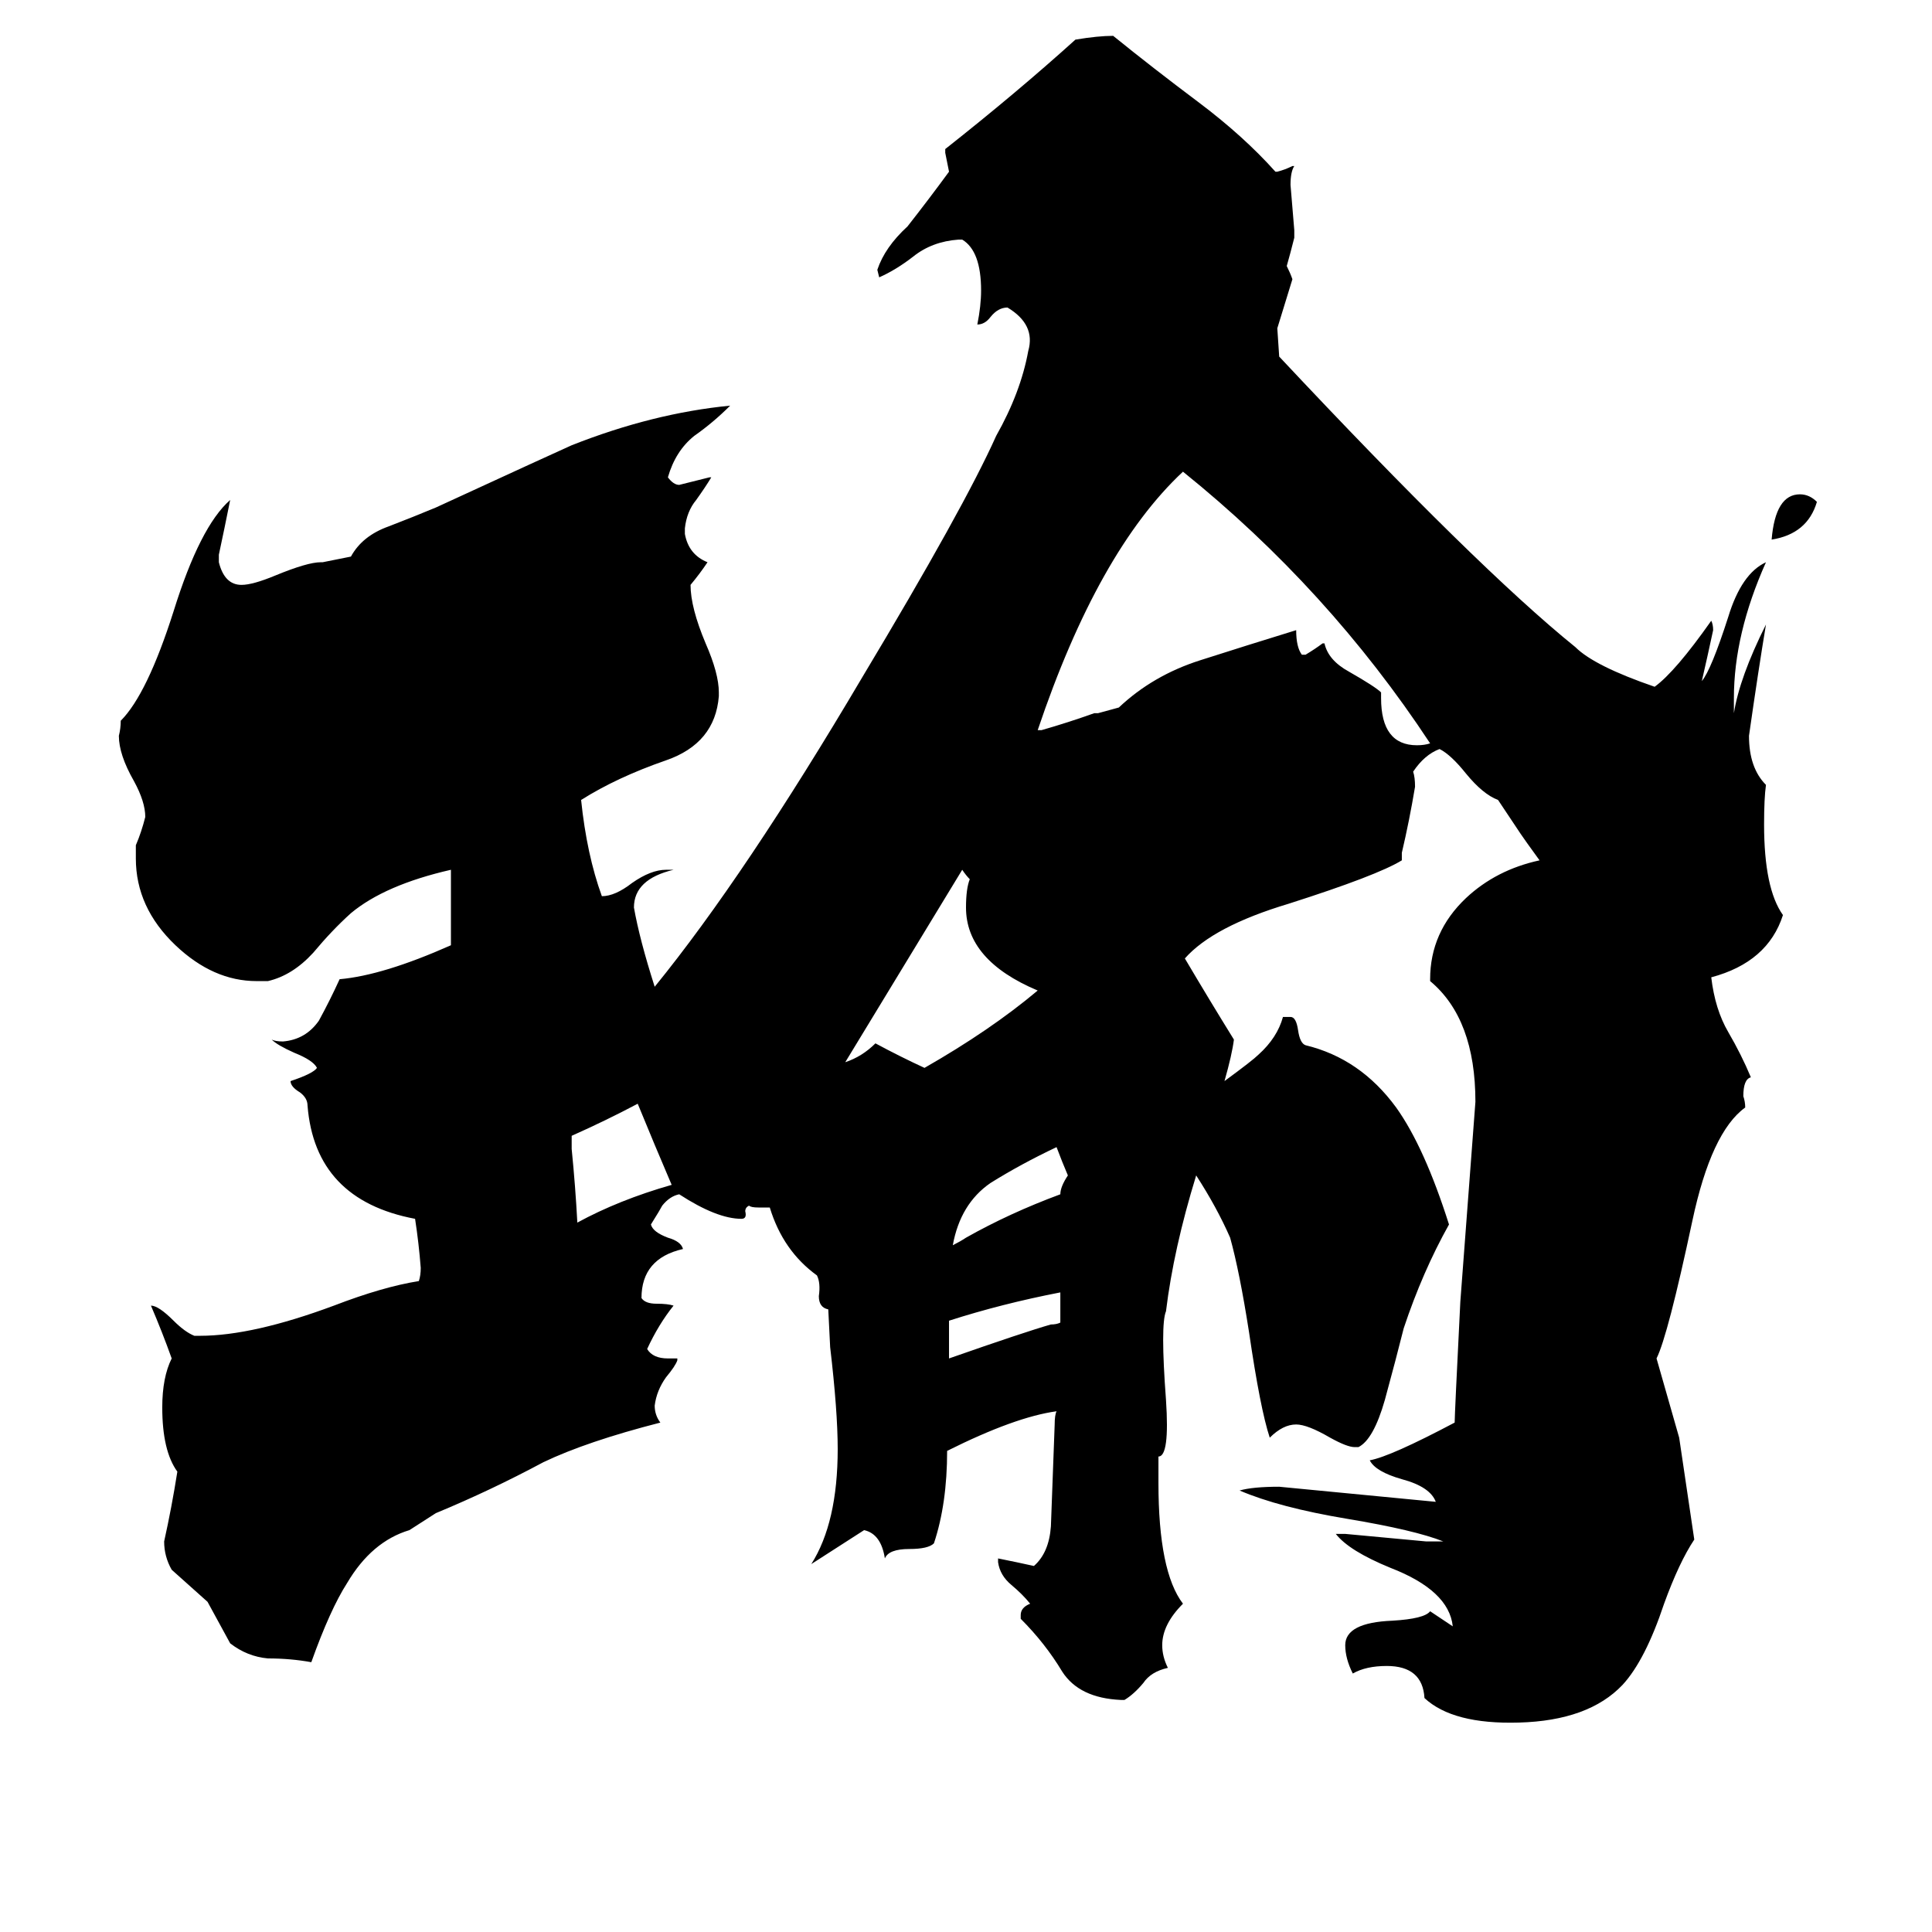<svg xmlns="http://www.w3.org/2000/svg" viewBox="0 -800 1024 1024">
	<path fill="#000000" d="M963 -534Q958 -517 939 -514Q941 -538 954 -538Q959 -538 963 -534ZM303 -198V-191Q305 -171 306 -152Q328 -164 356 -172Q347 -193 338 -215Q321 -206 303 -198ZM550 -275Q512 -291 512 -319Q512 -329 514 -334Q512 -336 510 -339Q479 -288 448 -237Q457 -240 464 -247Q477 -240 490 -234Q525 -254 550 -275ZM593 -425Q611 -442 636 -450Q661 -458 687 -466Q687 -457 690 -453H692Q697 -456 701 -459H702Q704 -450 715 -444Q729 -436 732 -433V-430Q732 -405 751 -405Q755 -405 758 -406Q704 -488 627 -550Q582 -508 550 -413H552Q566 -417 580 -422H582ZM562 -115Q531 -109 503 -100Q503 -94 503 -88V-80Q543 -94 557 -98Q560 -98 562 -99Q562 -107 562 -115ZM562 -167Q562 -171 566 -177Q563 -184 560 -192Q541 -183 525 -173Q509 -162 505 -140Q509 -142 512 -144Q535 -157 562 -167ZM560 -52Q538 -49 502 -31Q502 -3 495 18Q492 21 482 21Q471 21 469 26Q467 13 458 11Q444 20 430 29Q444 7 444 -32Q444 -52 440 -86L439 -106Q434 -107 434 -113Q435 -120 433 -124Q415 -137 408 -160H402Q398 -160 397 -161Q395 -160 395 -158Q396 -154 393 -154Q380 -154 360 -167Q355 -166 351 -161Q350 -159 345 -151Q346 -147 354 -144Q361 -142 362 -138Q340 -133 340 -112Q342 -109 348 -109Q354 -109 357 -108Q349 -98 343 -85Q346 -80 354 -80H359V-79Q358 -76 353 -70Q348 -63 347 -55Q347 -50 350 -46Q311 -36 288 -25Q260 -10 231 2L217 11Q197 17 184 39Q175 53 165 81Q154 79 142 79Q131 78 122 71Q116 60 110 49Q101 41 91 32Q87 25 87 17Q91 -1 94 -20Q86 -31 86 -54Q86 -70 91 -80Q86 -94 80 -108Q84 -108 92 -100Q98 -94 103 -92H106Q134 -92 177 -108Q203 -118 222 -121Q223 -124 223 -128Q222 -141 220 -154Q167 -164 163 -214Q163 -218 159 -221Q154 -224 154 -227Q166 -231 168 -234Q166 -238 156 -242Q147 -246 144 -249Q146 -248 150 -248Q162 -249 169 -259Q175 -270 180 -281Q203 -283 239 -299V-339Q204 -331 186 -316Q176 -307 166 -295Q155 -283 142 -280H136Q113 -280 93 -299Q72 -319 72 -345V-352Q75 -359 77 -367Q77 -375 71 -386Q63 -400 63 -410Q64 -414 64 -418Q78 -432 92 -476Q106 -521 122 -535Q119 -520 116 -506V-502Q119 -490 128 -490Q134 -490 146 -495Q163 -502 170 -502H171L186 -505Q192 -516 206 -521Q219 -526 231 -531Q294 -560 303 -564Q346 -581 387 -585Q378 -576 368 -569Q358 -561 354 -547Q357 -543 360 -543Q368 -545 376 -547H377Q374 -542 369 -535Q364 -529 363 -520V-517Q365 -506 375 -502Q371 -496 366 -490Q366 -478 374 -459Q381 -443 381 -433V-431Q379 -406 353 -397Q327 -388 308 -376Q311 -347 319 -325Q326 -325 335 -332Q345 -339 353 -339H357Q336 -334 336 -319Q339 -302 347 -277Q395 -336 457 -441Q511 -531 528 -569Q541 -592 545 -614Q549 -628 534 -637Q529 -637 525 -632Q522 -628 518 -628Q520 -638 520 -646Q520 -667 510 -673H508Q494 -672 484 -664Q475 -657 466 -653L465 -657Q469 -669 481 -680Q492 -694 503 -709Q502 -714 501 -719V-721Q539 -751 570 -779Q582 -781 590 -781Q611 -764 635 -746Q659 -728 676 -709H677Q681 -710 685 -712H686Q684 -709 684 -702Q685 -690 686 -678V-674Q684 -666 682 -659Q684 -655 685 -652Q681 -639 677 -626L678 -611Q783 -499 835 -457Q845 -447 877 -436Q888 -444 907 -471Q908 -469 908 -466Q905 -452 902 -439Q907 -445 916 -473Q923 -496 936 -502Q919 -464 919 -430V-422Q922 -441 936 -469Q932 -445 927 -410Q927 -393 936 -384Q935 -377 935 -363Q935 -329 945 -315Q937 -290 907 -282Q909 -265 916 -253Q923 -241 928 -229Q924 -228 924 -219Q925 -216 925 -213Q907 -200 897 -153Q884 -92 878 -80L890 -38Q894 -11 898 16Q890 28 882 50Q872 80 860 93Q842 112 805 113Q770 114 755 100Q754 83 735 83Q724 83 717 87Q713 79 713 72Q713 60 738 59Q755 58 758 54Q764 58 770 62Q768 43 737 31Q715 22 708 13H713Q735 15 756 17H765Q750 11 714 5Q678 -1 657 -10Q664 -12 678 -12Q720 -8 761 -4Q758 -12 743 -16Q729 -20 726 -26Q737 -28 771 -46Q771 -50 774 -110Q778 -163 782 -216Q782 -260 758 -280V-281Q758 -306 777 -324Q793 -339 816 -344Q808 -355 806 -358L794 -376Q786 -379 777 -390Q769 -400 763 -403Q755 -400 749 -391Q750 -388 750 -383Q747 -365 743 -348V-344Q730 -336 683 -321Q643 -309 628 -292Q641 -270 654 -249Q653 -241 649 -227Q664 -238 667 -241Q677 -250 680 -261H684Q687 -261 688 -254Q689 -247 692 -246Q721 -239 740 -213Q755 -192 768 -151Q754 -126 744 -96Q740 -80 734 -58Q728 -37 720 -33H718Q714 -33 705 -38Q693 -45 687 -45Q680 -45 673 -38Q668 -53 662 -94Q657 -126 652 -144Q645 -160 634 -177Q622 -138 618 -105Q615 -98 618 -58Q620 -28 614 -28V-14Q614 33 627 50Q616 61 616 72Q616 78 619 84Q610 86 606 92Q601 98 596 101H594Q572 100 563 86Q554 71 541 58V56Q541 52 546 50Q542 45 536 40Q530 35 529 28V26Q539 28 548 30Q556 23 557 9L559 -45Q559 -50 560 -52Z"/>
</svg>